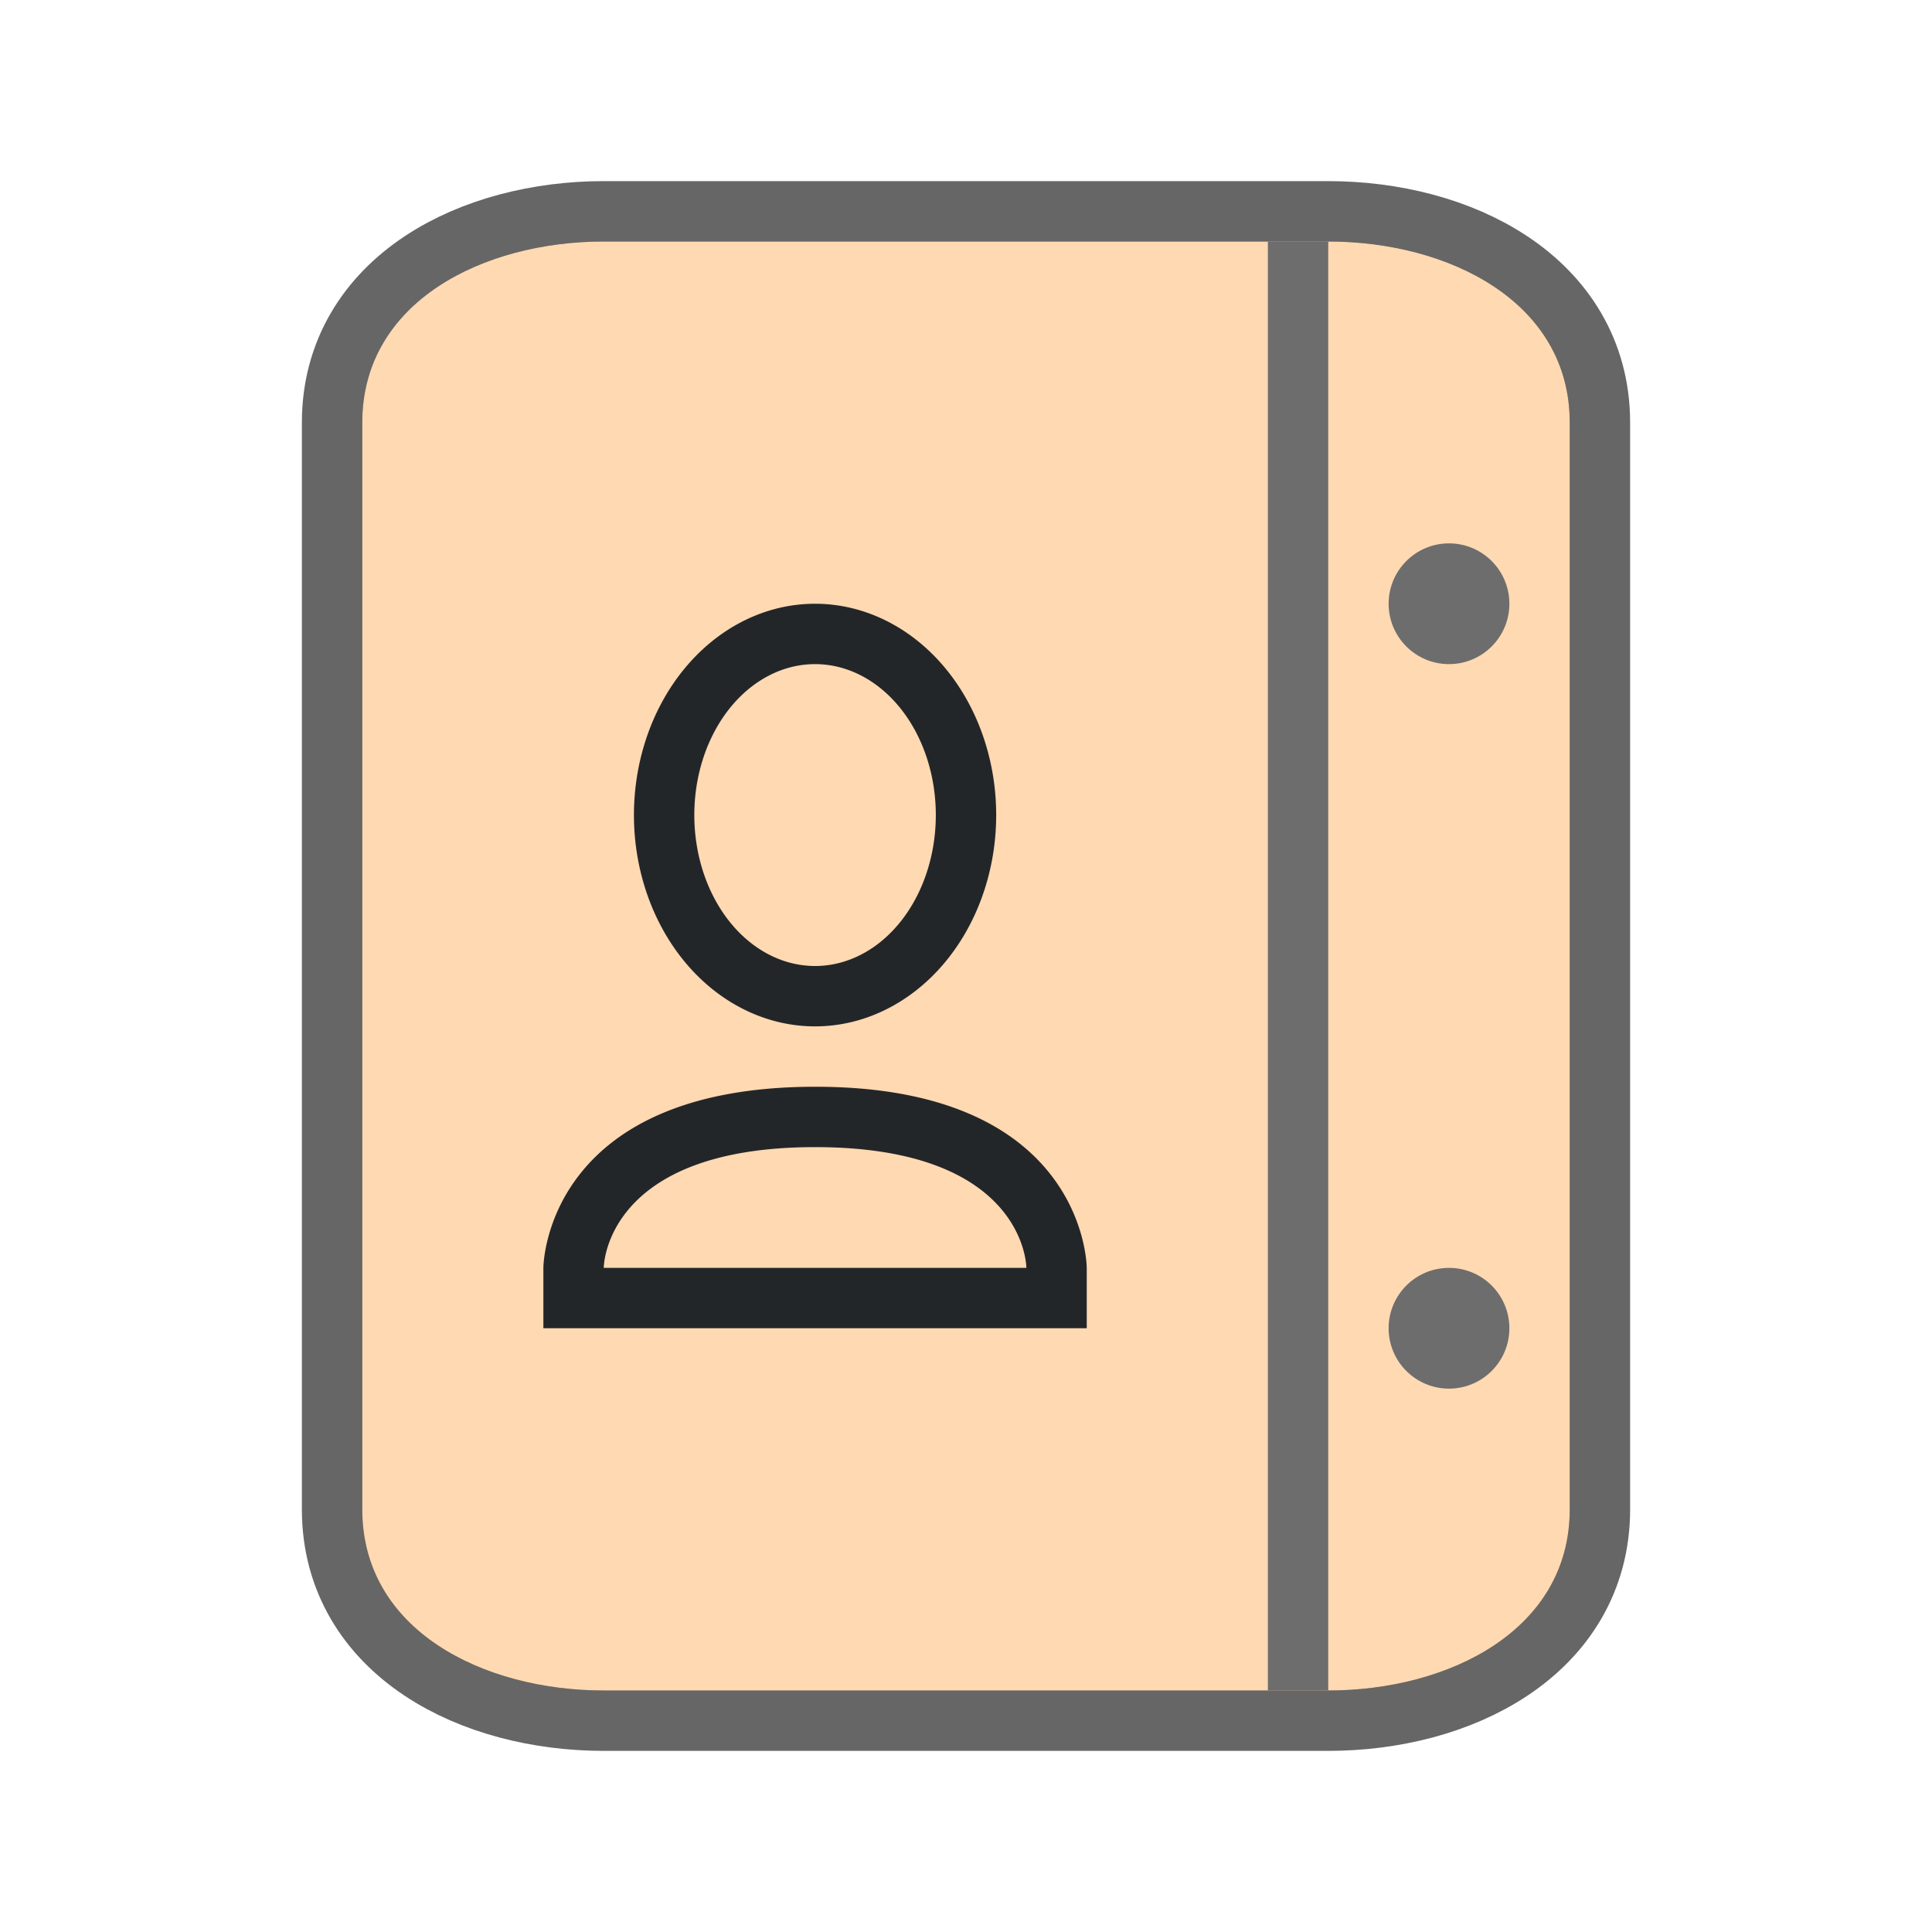 <?xml version="1.0" encoding="UTF-8" standalone="no"?>
<svg
   xmlns:dc="http://purl.org/dc/elements/1.1/"
   xmlns:cc="http://creativecommons.org/ns#"
   xmlns:rdf="http://www.w3.org/1999/02/22-rdf-syntax-ns#"
   xmlns:svg="http://www.w3.org/2000/svg"
   xmlns="http://www.w3.org/2000/svg"
   xmlns:sodipodi="http://sodipodi.sourceforge.net/DTD/sodipodi-0.dtd"
   xmlns:inkscape="http://www.inkscape.org/namespaces/inkscape"
   viewBox="0 0 32 32"
   version="1.1"
   id="svg4"
   sodipodi:docname="addressbooksource.svg"
   inkscape:version="0.92.5 (2060ec1f9f, 2020-04-08)"
   inkscape:export-filename="/home/jupiter007/Libreoffice yaru theme fullcolor/build/cmd/32/addressbooksource.png"
   inkscape:export-xdpi="95"
   inkscape:export-ydpi="95">
  <defs
     id="defs8" />
  <sodipodi:namedview
     pagecolor="#ffffff"
     bordercolor="#666666"
     borderopacity="1"
     objecttolerance="10"
     gridtolerance="10"
     guidetolerance="10"
     inkscape:pageopacity="0"
     inkscape:pageshadow="2"
     inkscape:window-width="1920"
     inkscape:window-height="1011"
     id="namedview6"
     showgrid="true"
     inkscape:zoom="16"
     inkscape:cx="22.117173"
     inkscape:cy="16.615514"
     inkscape:window-x="0"
     inkscape:window-y="32"
     inkscape:window-maximized="1"
     inkscape:current-layer="svg4">
    <inkscape:grid
       type="xygrid"
       id="grid841" />
  </sodipodi:namedview>
  <path
     inkscape:connector-curvature="0"
     style="opacity:0.6;fill:#000000;stroke:#000000;stroke-width:2;stroke-miterlimit:4;stroke-dasharray:none"
     d="m 22,4 c 2,0 4,1 4,3 v 9 9 c 0,2 -2,3 -4,3 H 10 C 8,28 6,27 6,25 V 16 7 C 6,5 8,4 10,4 Z"
     id="path815" />
  <path
     inkscape:connector-curvature="0"
     style="fill:#ffd9b2;fill-opacity:1"
     d="m 22,4 c 2,0 4,1 4,3 v 9 9 c 0,2 -2,3 -4,3 H 10 C 8,28 6,27 6,25 V 16 7 C 6,5 8,4 10,4 Z"
     id="path840" />
  <rect
     style="opacity:1;fill:#6d6d6d;fill-opacity:1;stroke:none;stroke-width:2;stroke-linejoin:round;stroke-miterlimit:4;stroke-dasharray:none;stroke-opacity:1"
     id="rect844"
     width="1"
     height="24"
     x="-22"
     y="4"
     transform="scale(-1,1)" />
  <circle
     style="opacity:1;fill:#6d6d6d;fill-opacity:1;stroke:none;stroke-width:2;stroke-linejoin:round;stroke-miterlimit:4;stroke-dasharray:none;stroke-opacity:1"
     id="path854"
     cx="-24"
     cy="10"
     r="1"
     transform="scale(-1,1)" />
  <circle
     style="opacity:1;fill:#6d6d6d;fill-opacity:1;stroke:none;stroke-width:2;stroke-linejoin:round;stroke-miterlimit:4;stroke-dasharray:none;stroke-opacity:1"
     id="path856"
     cx="-24"
     cy="22"
     r="1"
     transform="scale(-1,1)" />
  <g
     id="g1833-2"
     style="display:inline"
     transform="translate(-503.995,-231)" />
  <path
     id="path871"
     style="opacity:1;fill:#232629;fill-opacity:1;fill-rule:nonzero;stroke:none;stroke-width:1;stroke-linecap:round;stroke-linejoin:round;stroke-miterlimit:4;stroke-dasharray:none;stroke-dashoffset:0;stroke-opacity:1"
     d="m 13.5,10 a 3,3.5 0 0 0 -3,3.5 3,3.5 0 0 0 3,3.5 3,3.5 0 0 0 3,-3.5 3,3.5 0 0 0 -3,-3.5 z m 0,1 a 2,2.5 0 0 1 2,2.5 2,2.5 0 0 1 -2,2.5 2,2.5 0 0 1 -2,-2.5 2,2.5 0 0 1 2,-2.5 z M 9,21 v 1 h 9 V 21 C 18,21 17.997,17.998 13.5,18 9.003,18.002 9,21 9,21 Z m 8,0 h -7 c 0,0 0,-2 3.5,-2 3.5,0 3.5,2 3.5,2 z"
     inkscape:connector-curvature="0" />
</svg>
